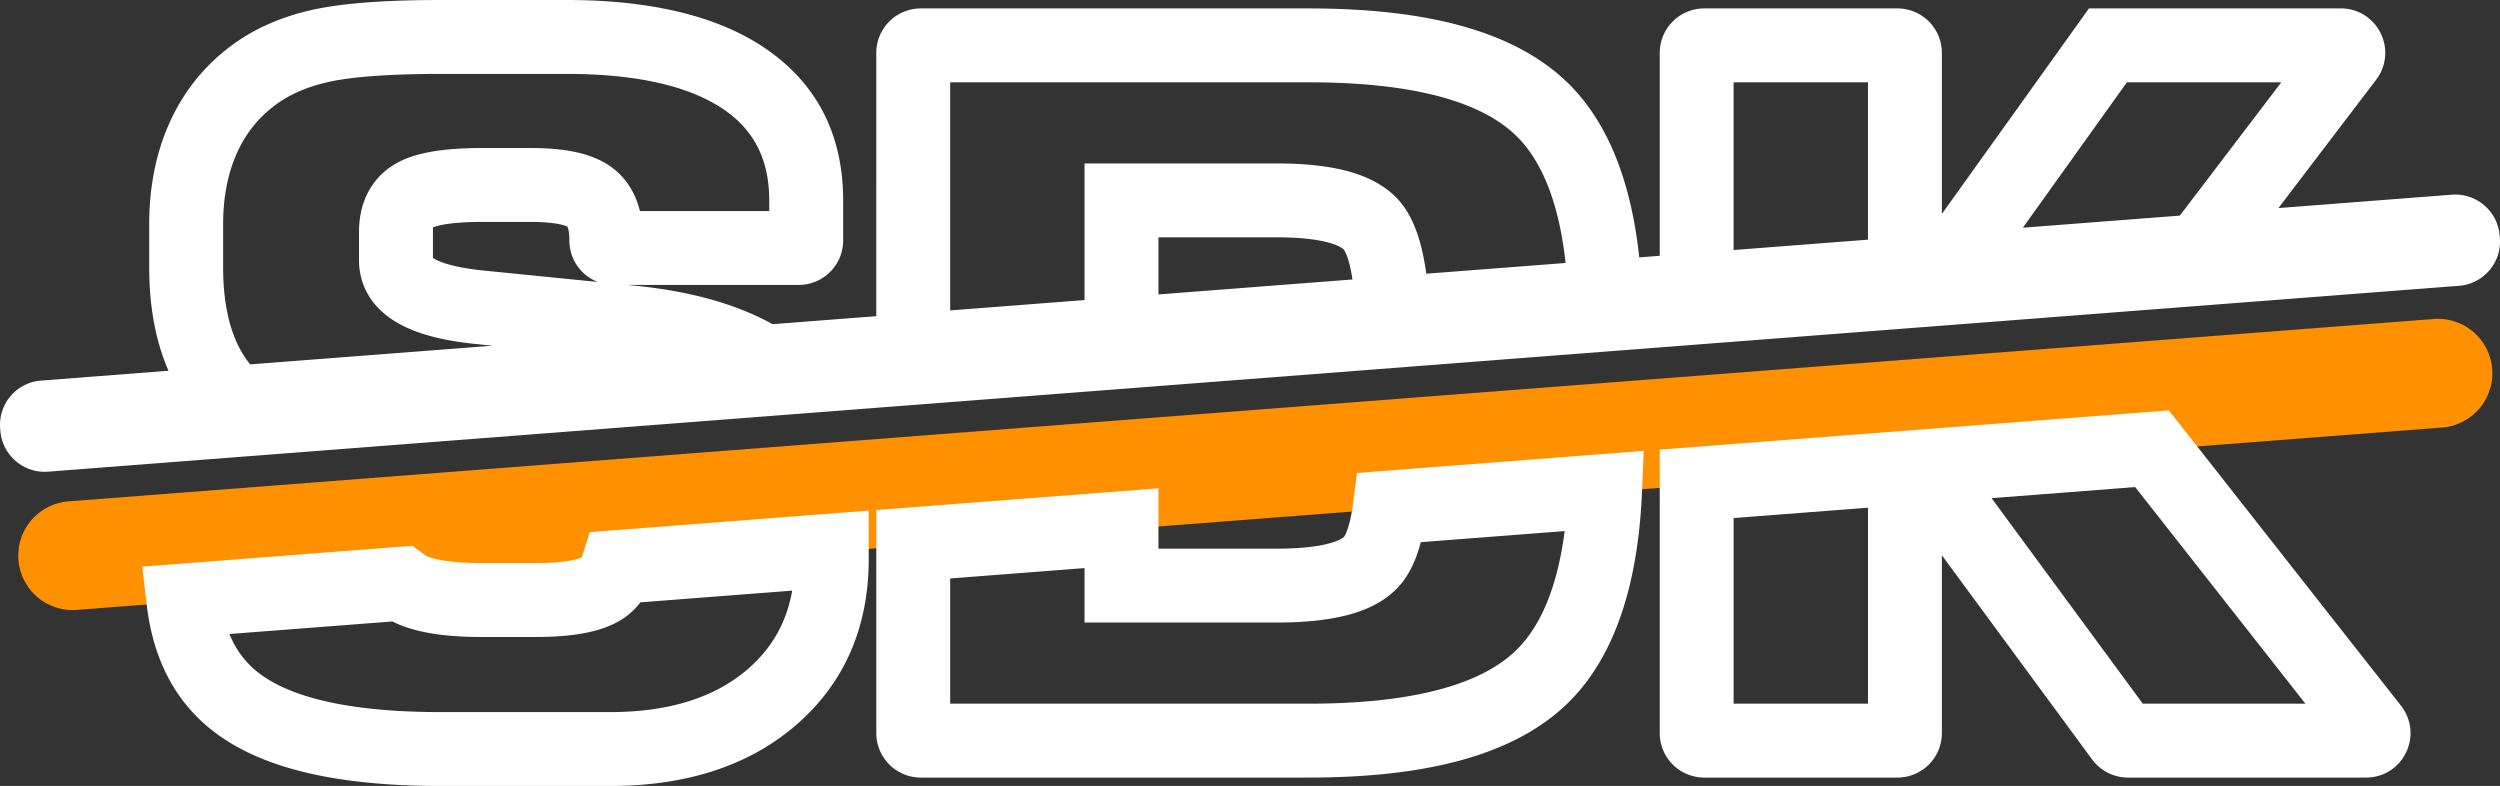 <svg xmlns="http://www.w3.org/2000/svg" width="182.225" height="57.289" viewBox="28.814 68.158 182.225 57.289"><rect x="28.814" y="68.158" width="182.225" height="57.289" fill="#333333" stroke="none"/><g data-name="Icon"><path d="M33.806 104.702 206.21 91.41a3.967 3.967 0 0 1 4.26 3.65 3.967 3.967 0 0 1-3.65 4.26L34.416 112.613a3.967 3.967 0 0 1-4.26-3.65 3.967 3.967 0 0 1 3.65-4.26z" fill="#ff9100" fill-rule="evenodd" data-name="Rectangle 2306"/><path d="M60.948 125.447c-7.239 0-12.456-1.153-15.95-3.528-3.142-2.134-4.988-5.389-5.49-9.676l-.326-2.782 19.699-1.52.804.59c.062.046.117.091.168.133.21.106 1.249.541 4.138.541h3.806c2.414 0 3.247-.339 3.429-.43-.001-.01.012-.042.027-.093l.548-1.736 20.334-1.57v3.527c0 4.995-1.785 9.07-5.307 12.112-3.408 2.941-7.954 4.432-13.516 4.432H60.948Zm-15.412-11.076c.538 1.31 1.355 2.323 2.488 3.093 2.538 1.725 6.885 2.598 12.924 2.598h12.364c4.231 0 7.594-1.05 9.997-3.124 1.774-1.532 2.84-3.409 3.249-5.729l-11.067.853c-.401.53-.891.97-1.46 1.311-1.38.83-3.363 1.217-6.234 1.217H63.99c-2.94 0-5.033-.36-6.574-1.134l-11.881.915Zm138.38 10.464c-1.024 0-2-.493-2.606-1.319l-10.953-14.885v12.967a3.241 3.241 0 0 1-3.236 3.237H153.03a3.242 3.242 0 0 1-3.238-3.237v-20.666l37.112-2.86 16.918 21.526c.772.982.913 2.291.366 3.415a3.214 3.214 0 0 1-2.911 1.822h-17.36Zm12.94-5.385-12.408-15.789-10.467.808 11.022 14.981h11.852Zm-31.885 0v-14.286l-9.793.755v13.531h9.793Zm-69.046 5.385a3.241 3.241 0 0 1-3.237-3.237v-16.264l20.565-1.584v4.4h8.606c4.037 0 4.889-.825 4.923-.86-.001 0 .413-.526.664-2.483l.279-2.173 20.9-1.612-.128 3.032c-.303 7.137-2.197 12.375-5.63 15.568-3.773 3.507-9.887 5.213-18.689 5.213H95.925Zm28.253-5.385c7.276 0 12.329-1.27 15.02-3.773 1.906-1.77 3.138-4.735 3.665-8.809l-10.486.808c-.387 1.472-.96 2.58-1.75 3.385-1.653 1.688-4.44 2.474-8.768 2.474h-13.993v-3.969l-9.793.756v9.128h26.105Zm-92.115-16.902a3.25 3.25 0 0 1-3.224-2.988l-.015-.186a3.218 3.218 0 0 1 .77-2.355 3.219 3.219 0 0 1 2.21-1.12l9.291-.717c-.931-2.127-1.405-4.665-1.405-7.55V84.5c0-2.734.504-5.232 1.495-7.423 1.025-2.266 2.543-4.15 4.507-5.6 1.667-1.244 3.692-2.128 6.016-2.629 2.164-.464 5.21-.69 9.316-.69h9.092c6.182 0 11.057 1.188 14.49 3.532 3.759 2.565 5.665 6.29 5.665 11.074v2.927a3.241 3.241 0 0 1-3.238 3.237H74.562l.73.073c3.922.405 7.23 1.342 9.834 2.786l7.561-.583V72.01a3.241 3.241 0 0 1 3.238-3.238h28.253c8.802 0 14.916 1.705 18.687 5.214 2.989 2.778 4.817 7.128 5.434 12.932l1.493-.115V72.01a3.242 3.242 0 0 1 3.238-3.238h14.09a3.241 3.241 0 0 1 3.237 3.238v11.74L181.08 68.77h18.355c1.239 0 2.35.69 2.9 1.8a3.219 3.219 0 0 1-.324 3.4l-7.122 9.354 12.65-.976a3.252 3.252 0 0 1 3.477 2.979l.015.186a3.216 3.216 0 0 1-.77 2.355 3.215 3.215 0 0 1-2.21 1.122L32.316 102.538c-.085.007-.169.01-.252.01Zm28.961-29.003c-3.671 0-6.425.191-8.183.57-1.563.335-2.89.903-3.94 1.686-1.24.915-2.159 2.06-2.81 3.496-.673 1.49-1.013 3.24-1.013 5.203v3.131c0 3.104.663 5.487 1.975 7.086l17.664-1.36-1.184-.12c-2.434-.244-4.277-.728-5.634-1.483-2.536-1.409-2.915-3.487-2.915-4.6v-2.11c0-2.219.964-3.988 2.715-4.98 1.34-.762 3.34-1.117 6.292-1.117h3.501c2.733 0 4.612.45 5.917 1.412 1.024.756 1.712 1.827 2.05 3.183h9.426v-.778c0-2.937-1.084-5.104-3.313-6.625-2.524-1.72-6.377-2.594-11.456-2.594h-9.092Zm37.05 17.24 9.792-.756v-9.958h13.993c4.305 0 7.088.8 8.757 2.516 1.11 1.142 1.816 2.95 2.158 5.521l10.158-.782c-.483-4.38-1.737-7.54-3.734-9.397-2.691-2.503-7.744-3.772-15.02-3.772H98.073v16.627Zm15.18-1.166 14.142-1.09c-.262-1.75-.638-2.185-.643-2.19-.086-.088-.972-.882-4.894-.882h-8.606v4.162ZM60.37 86.956c.272.188 1.19.671 3.699.922l8.315.832a3.243 3.243 0 0 1-2.07-3.019c0-.642-.101-.928-.145-1.02-.185-.085-.89-.337-2.678-.337h-3.5c-2.873 0-3.606.397-3.636.414l.009-.002c.025 0 .006.102.006.298v1.912Zm94.807-.574 9.793-.755v-11.47h-9.793v12.225Zm21.082-1.626 11.443-.882 7.396-9.717h-11.253l-7.586 10.6Z" fill="#fff" fill-rule="evenodd" data-name="Path 5766"/></g></svg>